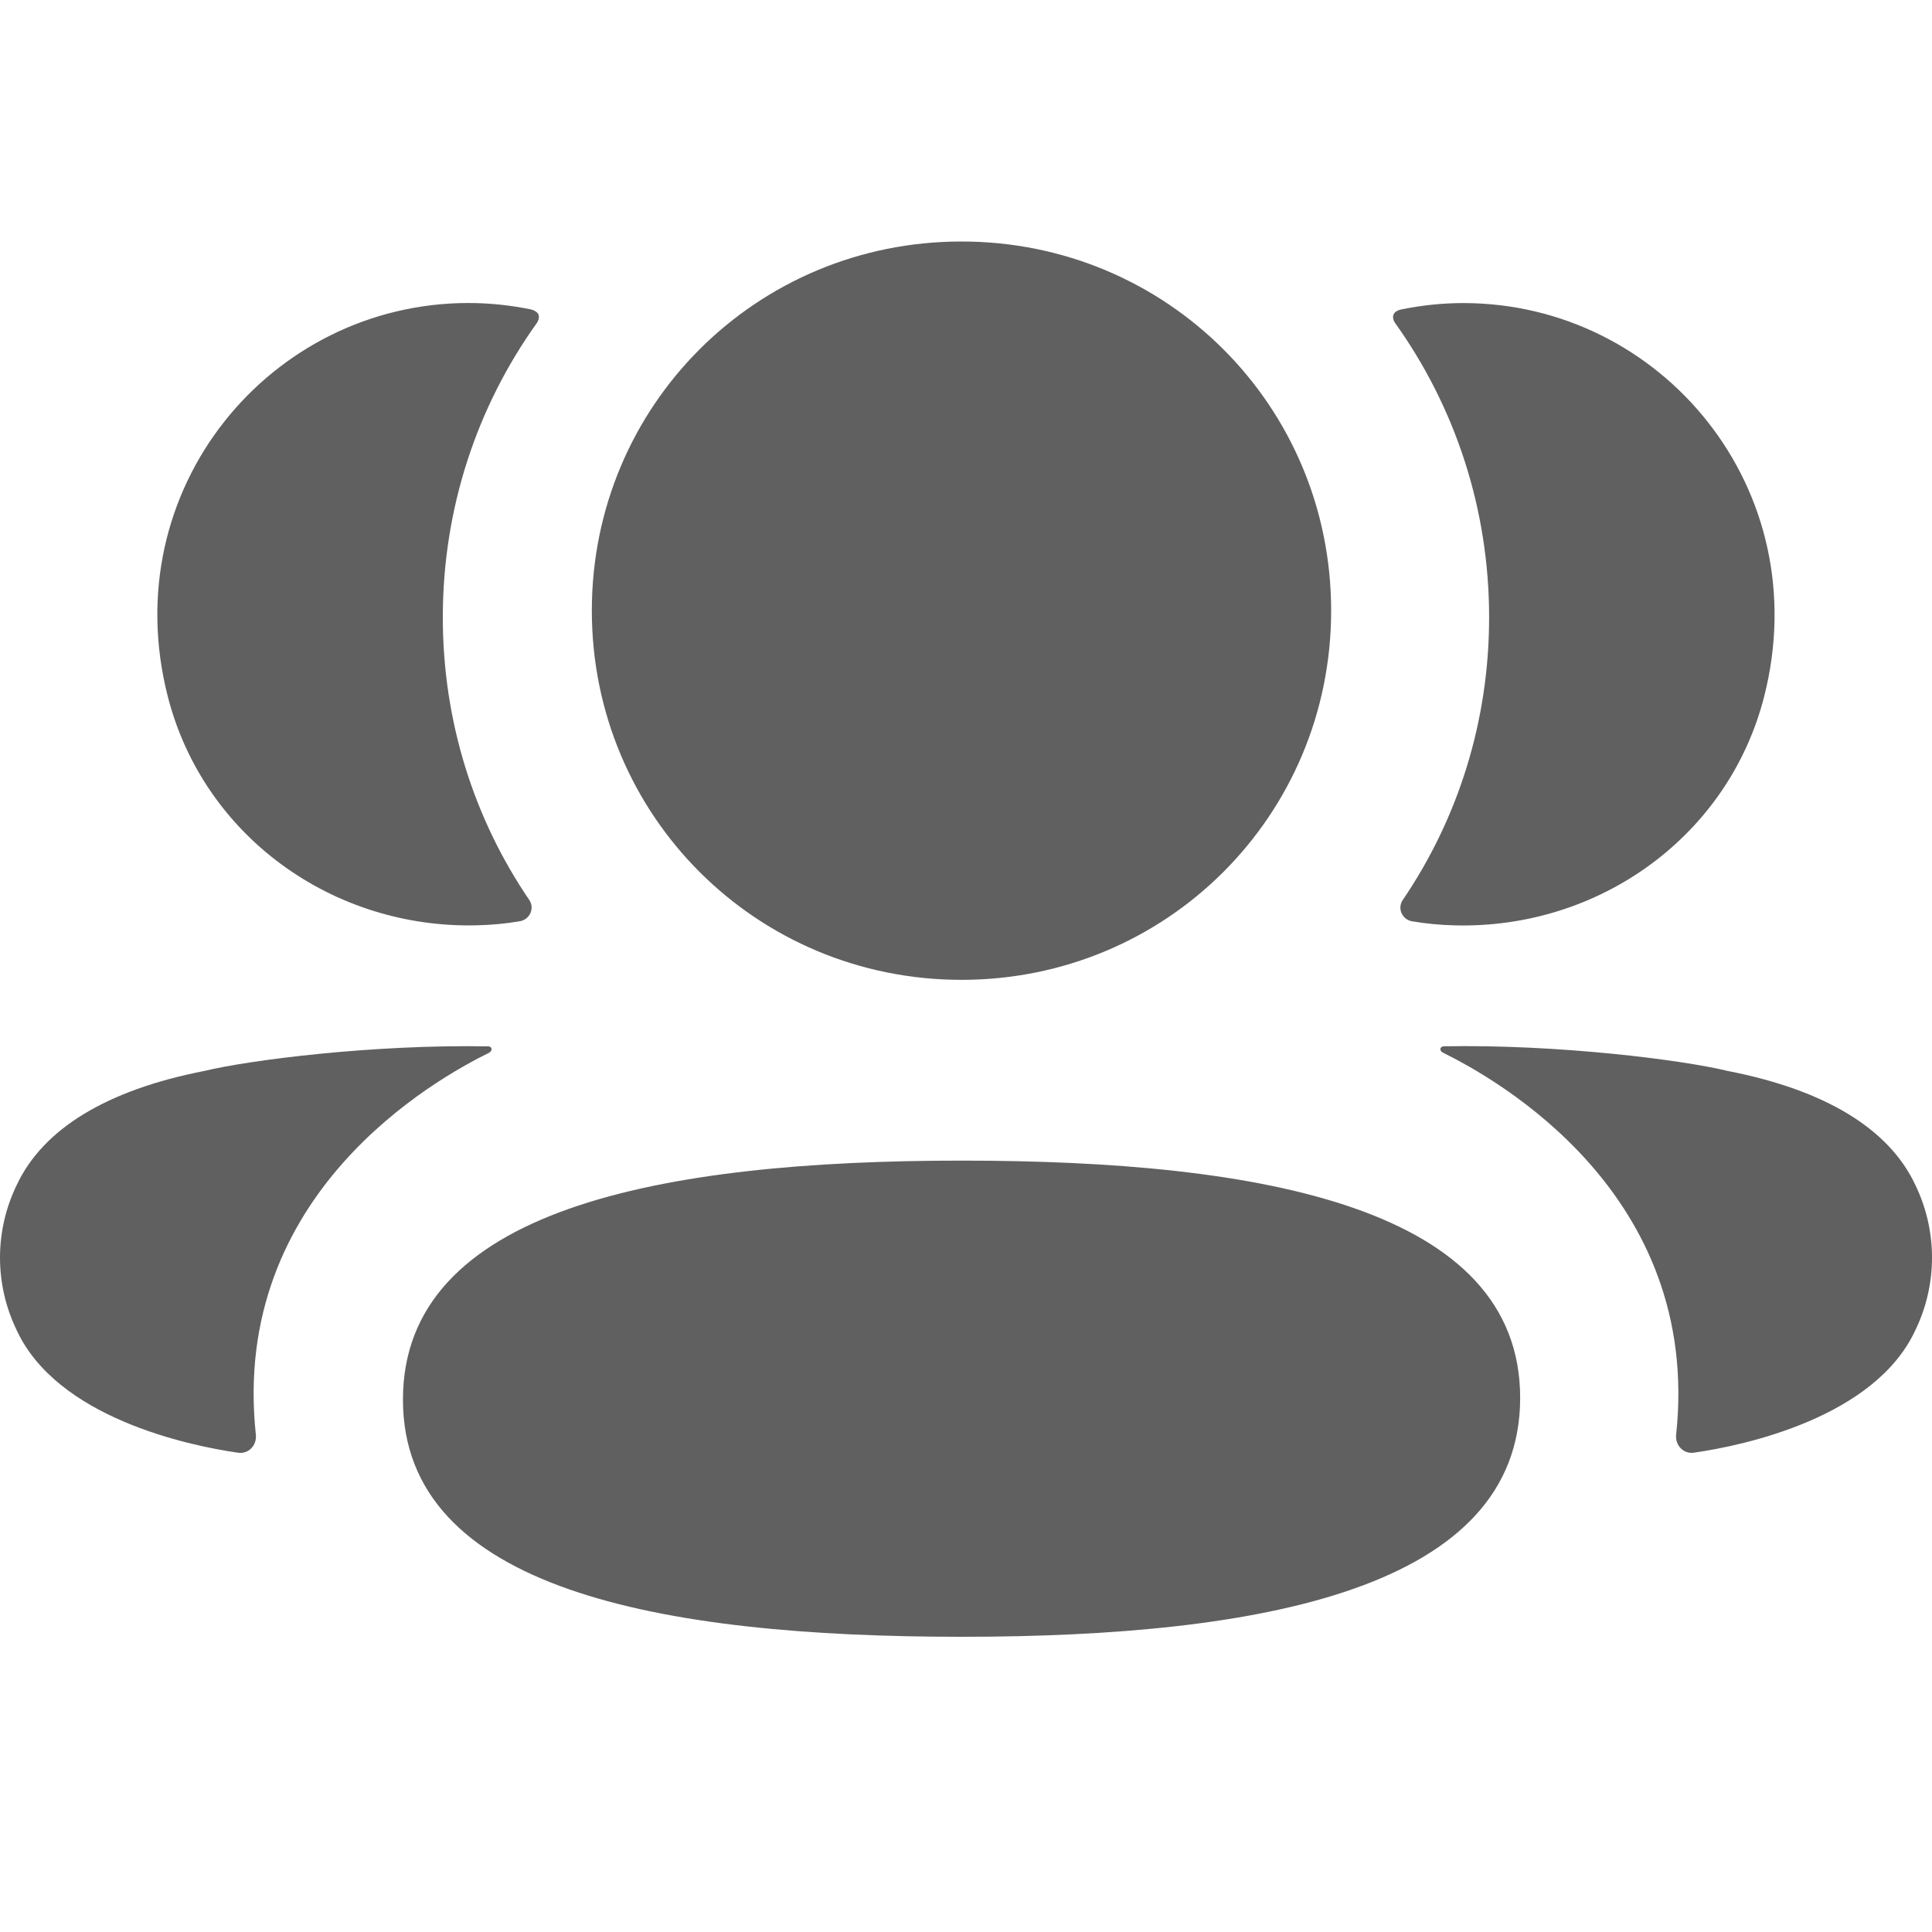 <svg width="30" height="30" viewBox="0 0 30 30" fill="none" xmlns="http://www.w3.org/2000/svg">
<path fill-rule="evenodd" clip-rule="evenodd" d="M20.67 9.482C20.67 12.664 18.116 15.215 14.93 15.215C11.744 15.215 9.19 12.664 9.19 9.482C9.19 6.299 11.744 3.75 14.93 3.75C18.116 3.75 20.67 6.299 20.67 9.482ZM14.931 25.416C10.252 25.416 6.257 24.68 6.257 21.733C6.257 18.786 10.226 18.022 14.931 18.022C19.61 18.022 23.605 18.759 23.605 21.706C23.605 24.653 19.635 25.416 14.931 25.416ZM23.123 9.586C23.123 11.208 22.636 12.719 21.782 13.975C21.694 14.104 21.772 14.279 21.927 14.306C22.14 14.342 22.361 14.363 22.586 14.369C24.827 14.428 26.838 12.987 27.393 10.819C28.216 7.598 25.8 4.706 22.723 4.706C22.388 4.706 22.069 4.742 21.757 4.805C21.714 4.815 21.669 4.834 21.645 4.872C21.616 4.918 21.637 4.981 21.667 5.021C22.591 6.315 23.123 7.893 23.123 9.586ZM26.834 16.631C28.339 16.925 29.33 17.525 29.74 18.397C30.087 19.113 30.087 19.944 29.74 20.658C29.112 22.011 27.089 22.445 26.303 22.557C26.14 22.581 26.01 22.441 26.027 22.279C26.428 18.531 23.233 16.754 22.407 16.346C22.371 16.328 22.364 16.299 22.367 16.282C22.37 16.27 22.385 16.251 22.411 16.247C24.2 16.214 26.123 16.458 26.834 16.631ZM7.413 14.368C7.638 14.362 7.858 14.342 8.072 14.305C8.228 14.278 8.306 14.104 8.218 13.974C7.363 12.718 6.876 11.207 6.876 9.585C6.876 7.892 7.408 6.314 8.333 5.02C8.362 4.98 8.383 4.918 8.355 4.871C8.33 4.835 8.284 4.814 8.242 4.804C7.93 4.741 7.61 4.705 7.275 4.705C4.198 4.705 1.782 7.597 2.606 10.818C3.162 12.986 5.173 14.427 7.413 14.368ZM7.632 16.282C7.636 16.3 7.629 16.327 7.594 16.347C6.767 16.755 3.571 18.532 3.973 22.279C3.99 22.442 3.861 22.581 3.698 22.558C2.912 22.446 0.889 22.012 0.261 20.659C-0.087 19.943 -0.087 19.114 0.261 18.398C0.671 17.526 1.66 16.926 3.166 16.631C3.878 16.459 5.799 16.215 7.589 16.248C7.616 16.251 7.63 16.271 7.632 16.282Z" fill="#606060"/>
</svg>
